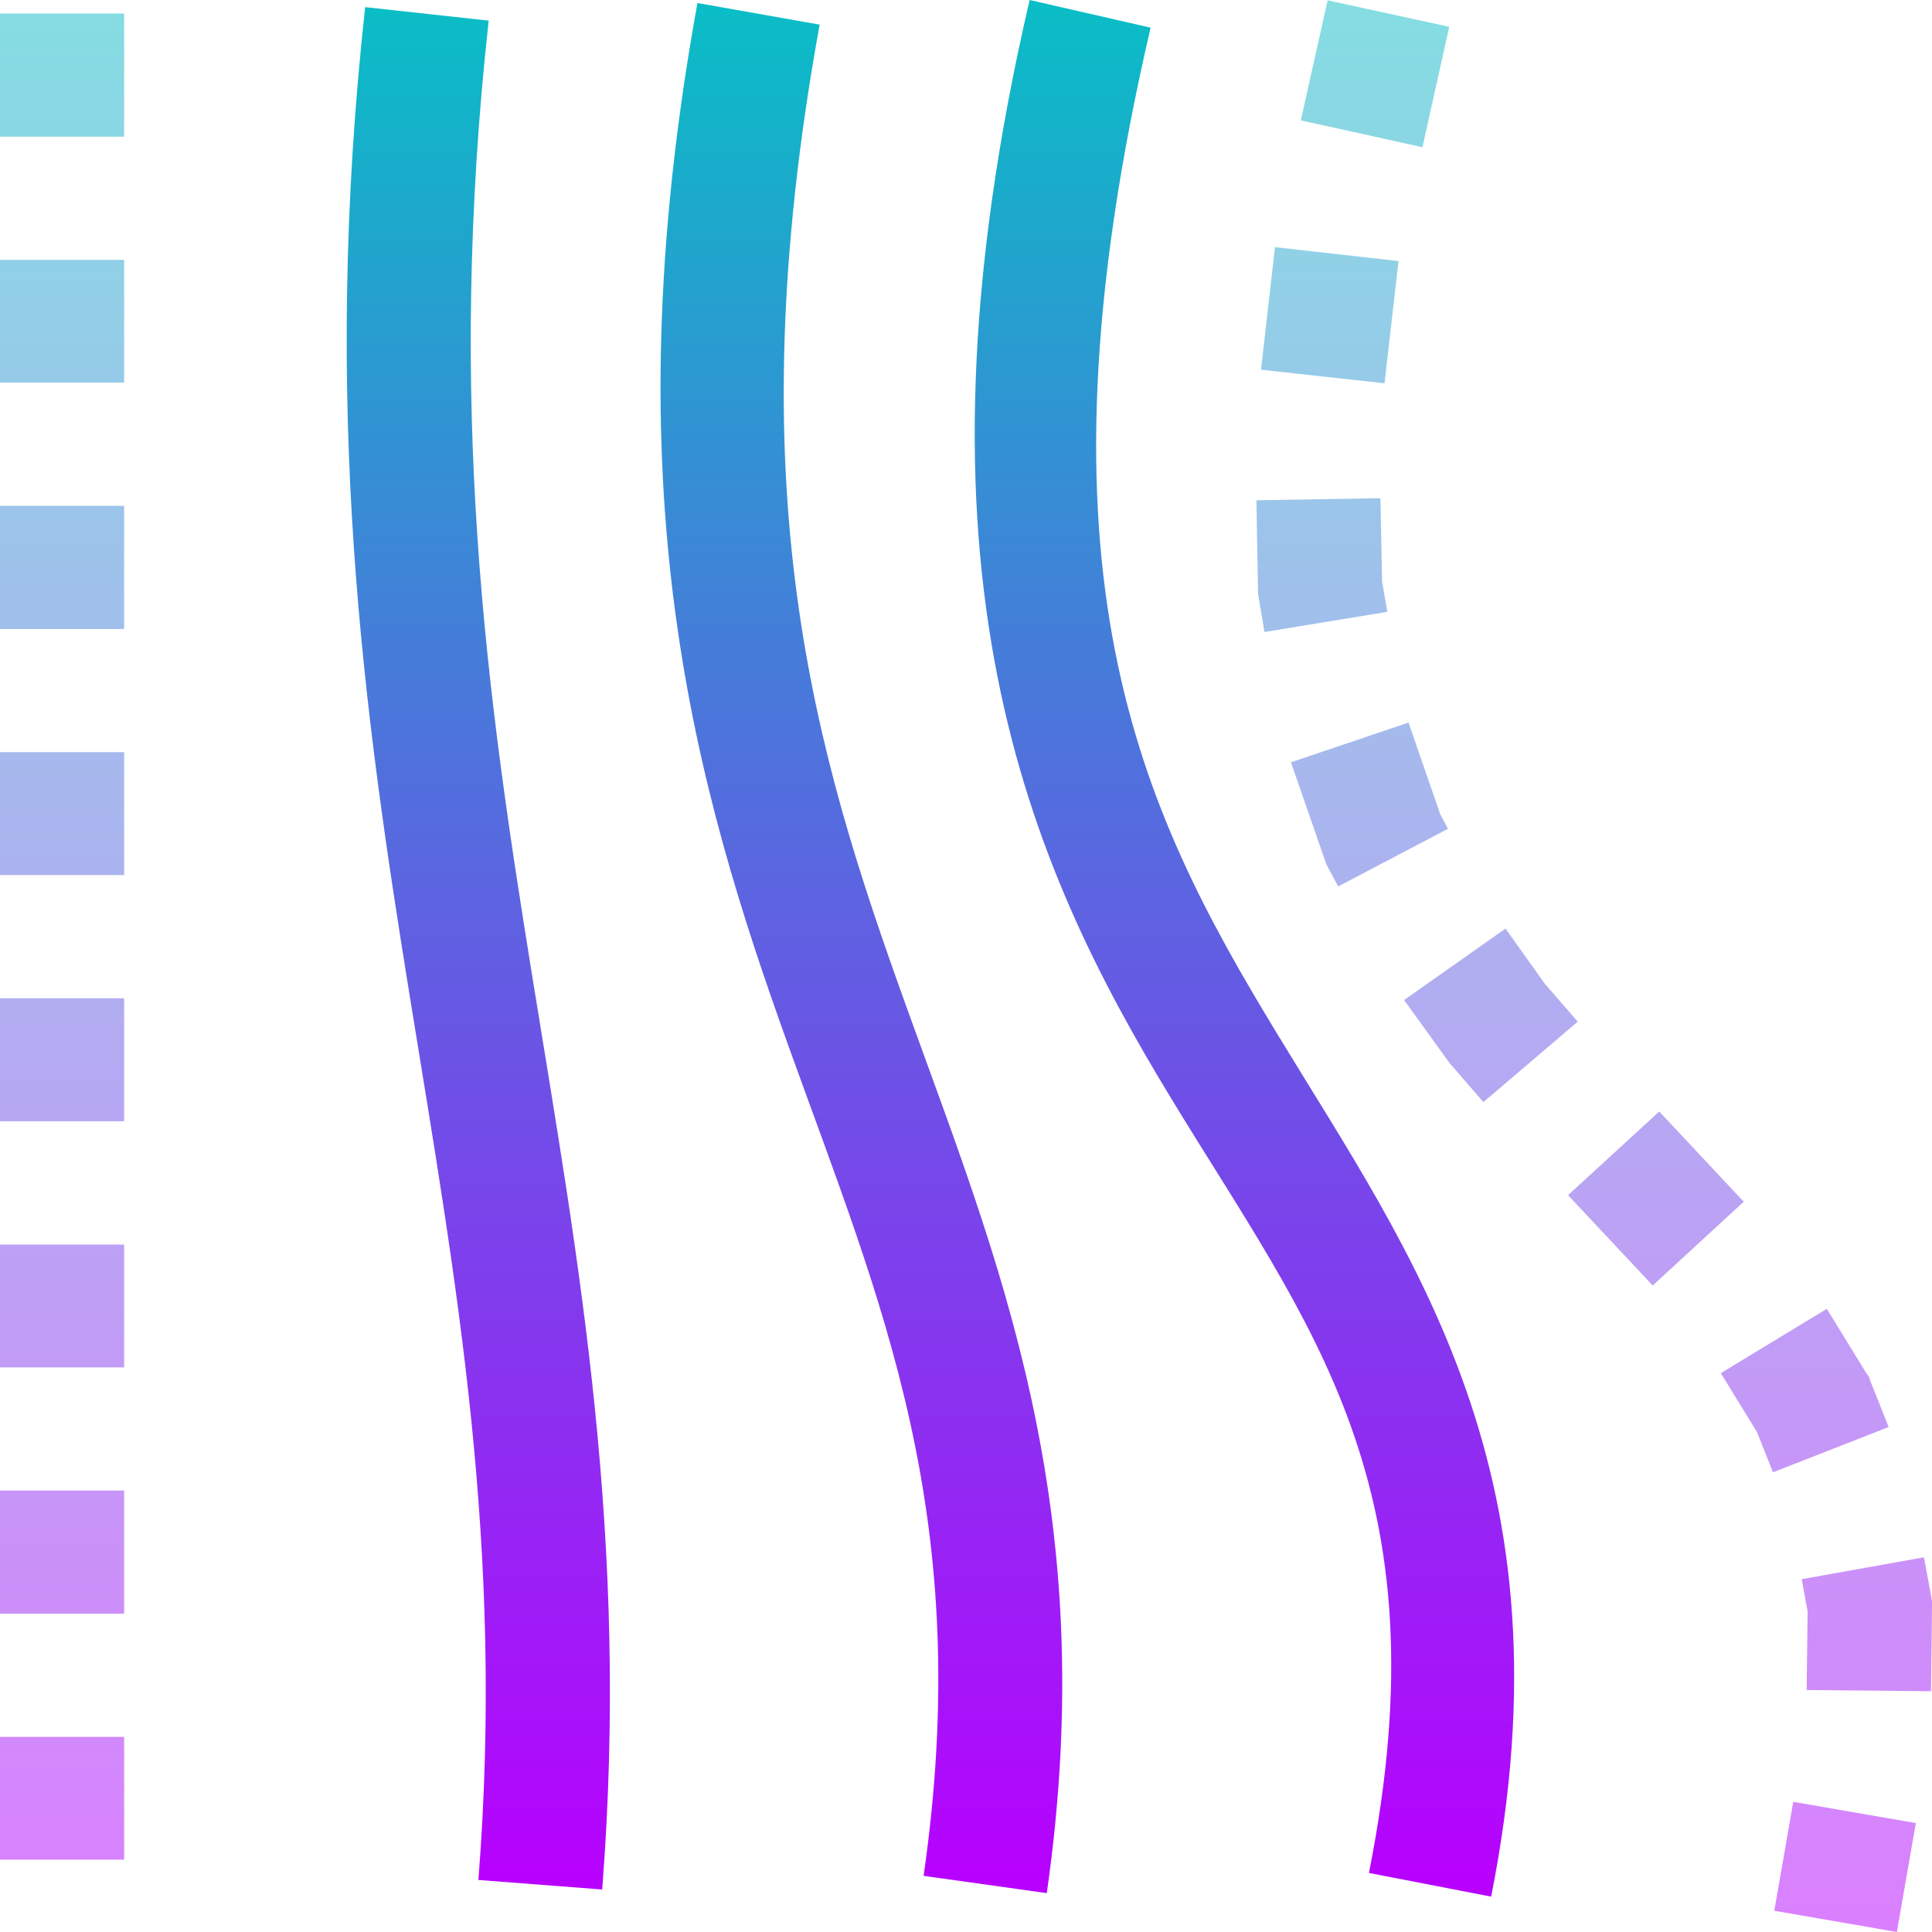 <?xml version="1.0" encoding="UTF-8" standalone="no"?>
<svg
   viewBox="0 0 16 16"
   height="16"
   width="16"
   id="svg1"
   version="1.1"
   xmlns="http://www.w3.org/2000/svg"
   xmlns:svg="http://www.w3.org/2000/svg"
   xmlns:rdf="http://www.w3.org/1999/02/22-rdf-syntax-ns#"
   xmlns:cc="http://creativecommons.org/ns#"
   xmlns:dc="http://purl.org/dc/elements/1.1/">
  <defs>
   <style id="current-color-scheme" type="text/css">
   .ColorScheme-Text { color: #0abdc6; } .ColorScheme-Highlight { color:#5294e2; }
  </style>
  <linearGradient id="arrongin" x1="0%" x2="0%" y1="0%" y2="100%">
   <stop offset="0%" style="stop-color:#dd9b44; stop-opacity:1"/>
   <stop offset="100%" style="stop-color:#ad6c16; stop-opacity:1"/>
  </linearGradient>
  <linearGradient id="aurora" x1="0%" x2="0%" y1="0%" y2="100%">
   <stop offset="0%" style="stop-color:#09D4DF; stop-opacity:1"/>
   <stop offset="100%" style="stop-color:#9269F4; stop-opacity:1"/>
  </linearGradient>
  <linearGradient id="cyberneon" x1="0%" x2="0%" y1="0%" y2="100%">
    <stop offset="0" style="stop-color:#0abdc6; stop-opacity:1"/>
    <stop offset="1" style="stop-color:#ea00d9; stop-opacity:1"/>
  </linearGradient>
  <linearGradient id="fitdance" x1="0%" x2="0%" y1="0%" y2="100%">
   <stop offset="0%" style="stop-color:#1AD6AB; stop-opacity:1"/>
   <stop offset="100%" style="stop-color:#329DB6; stop-opacity:1"/>
  </linearGradient>
  <linearGradient id="oomox" x1="0%" x2="0%" y1="0%" y2="100%">
   <stop offset="0%" style="stop-color:#0abdc6; stop-opacity:1"/>
   <stop offset="100%" style="stop-color:#b800ff; stop-opacity:1"/>
  </linearGradient>
  <linearGradient id="rainblue" x1="0%" x2="0%" y1="0%" y2="100%">
   <stop offset="0%" style="stop-color:#00F260; stop-opacity:1"/>
   <stop offset="100%" style="stop-color:#0575E6; stop-opacity:1"/>
  </linearGradient>
  <linearGradient id="sunrise" x1="0%" x2="0%" y1="0%" y2="100%">
   <stop offset="0%" style="stop-color: #FF8501; stop-opacity:1"/>
   <stop offset="100%" style="stop-color: #FFCB01; stop-opacity:1"/>
  </linearGradient>
  <linearGradient id="telinkrin" x1="0%" x2="0%" y1="0%" y2="100%">
   <stop offset="0%" style="stop-color: #b2ced6; stop-opacity:1"/>
   <stop offset="100%" style="stop-color: #6da5b7; stop-opacity:1"/>
  </linearGradient>
  <linearGradient id="60spsycho" x1="0%" x2="0%" y1="0%" y2="100%">
   <stop offset="0%" style="stop-color: #df5940; stop-opacity:1"/>
   <stop offset="25%" style="stop-color: #d8d15f; stop-opacity:1"/>
   <stop offset="50%" style="stop-color: #e9882a; stop-opacity:1"/>
   <stop offset="100%" style="stop-color: #279362; stop-opacity:1"/>
  </linearGradient>
  <linearGradient id="90ssummer" x1="0%" x2="0%" y1="0%" y2="100%">
   <stop offset="0%" style="stop-color: #f618c7; stop-opacity:1"/>
   <stop offset="20%" style="stop-color: #94ffab; stop-opacity:1"/>
   <stop offset="50%" style="stop-color: #fbfd54; stop-opacity:1"/>
   <stop offset="100%" style="stop-color: #0f83ae; stop-opacity:1"/>
  </linearGradient>
 </defs>
  <path
     style="opacity:0.5;stroke-width:1.312;fill:url(#oomox)"
     d="M 10.773,0.997 11.78,1.219 12.002,0.222 10.995,0.003 Z M 0,1.132 H 1.028 V 0.112 H 0 Z m 10.443,1.93 1.023,0.112 0.116,-1.012 -1.023,-0.115 z M 0,3.169 H 1.028 V 2.152 H 0 Z m 10.405,0.974 0.013,0.727 v 0.038 l 0.005,0.038 0.049,0.288 L 11.489,5.067 11.446,4.817 11.432,4.126 Z M 0,5.209 H 1.028 V 4.189 H 0 Z m 10.691,1.104 0.278,0.801 0.013,0.038 0.018,0.036 0.082,0.153 0.909,-0.477 -0.064,-0.122 L 11.665,5.984 Z M 0,7.247 H 1.028 V 6.229 H 0 Z m 11.628,1.035 0.361,0.5 0.013,0.018 0.015,0.018 0.268,0.309 0.781,-0.666 -0.263,-0.303 -0.005,-0.005 L 12.468,7.69 Z M 0,9.286 H 1.028 V 8.267 H 0 Z M 12.986,9.898 13.687,10.646 14.441,9.952 13.741,9.205 Z M 0,11.324 h 1.028 v -1.017 H 0 Z m 14.251,0.048 0.301,0.49 0.131,0.331 0.958,-0.375 -0.149,-0.375 -0.015,-0.043 -0.026,-0.036 -0.322,-0.525 z M 0,13.364 H 1.028 V 12.344 H 0 Z m 14.921,-0.286 0.049,0.268 -0.008,0.65 1.03,0.01 L 16,13.308 V 13.259 L 15.992,13.211 15.933,12.897 Z M 0,15.401 H 1.028 V 14.384 H 0 Z M 14.694,15.824 15.709,16 15.866,15.098 14.851,14.922 Z"
     id="path9609"
     class="ColorScheme-Text"/>
  <path
     style="opacity:1;stroke-width:1.312;fill:url(#oomox)"
     d="M 8.527,0 C 7.426,4.727 8.526,7.162 9.686,9.075 10.846,10.987 11.975,12.304 11.337,15.511 l 1.012,0.196 C 13.046,12.206 11.689,10.396 10.57,8.55 9.45,6.704 8.476,4.748 9.529,0.229 Z M 5.776,0.025 c -0.734,4.033 -0.012,6.509 0.755,8.641 0.767,2.133 1.546,3.889 1.118,6.869 l 1.02,0.143 C 9.13,12.466 8.255,10.42 7.502,8.325 6.748,6.231 6.087,4.056 6.788,0.204 Z M 3.024,0.059 C 2.659,3.383 3.014,5.904 3.395,8.259 c 0.381,2.355 0.784,4.54 0.567,7.31 l 1.025,0.079 C 5.215,12.74 4.789,10.439 4.41,8.098 4.031,5.757 3.695,3.371 4.047,0.171 Z"
     id="path9619"
     class="ColorScheme-Text"/>
</svg>
